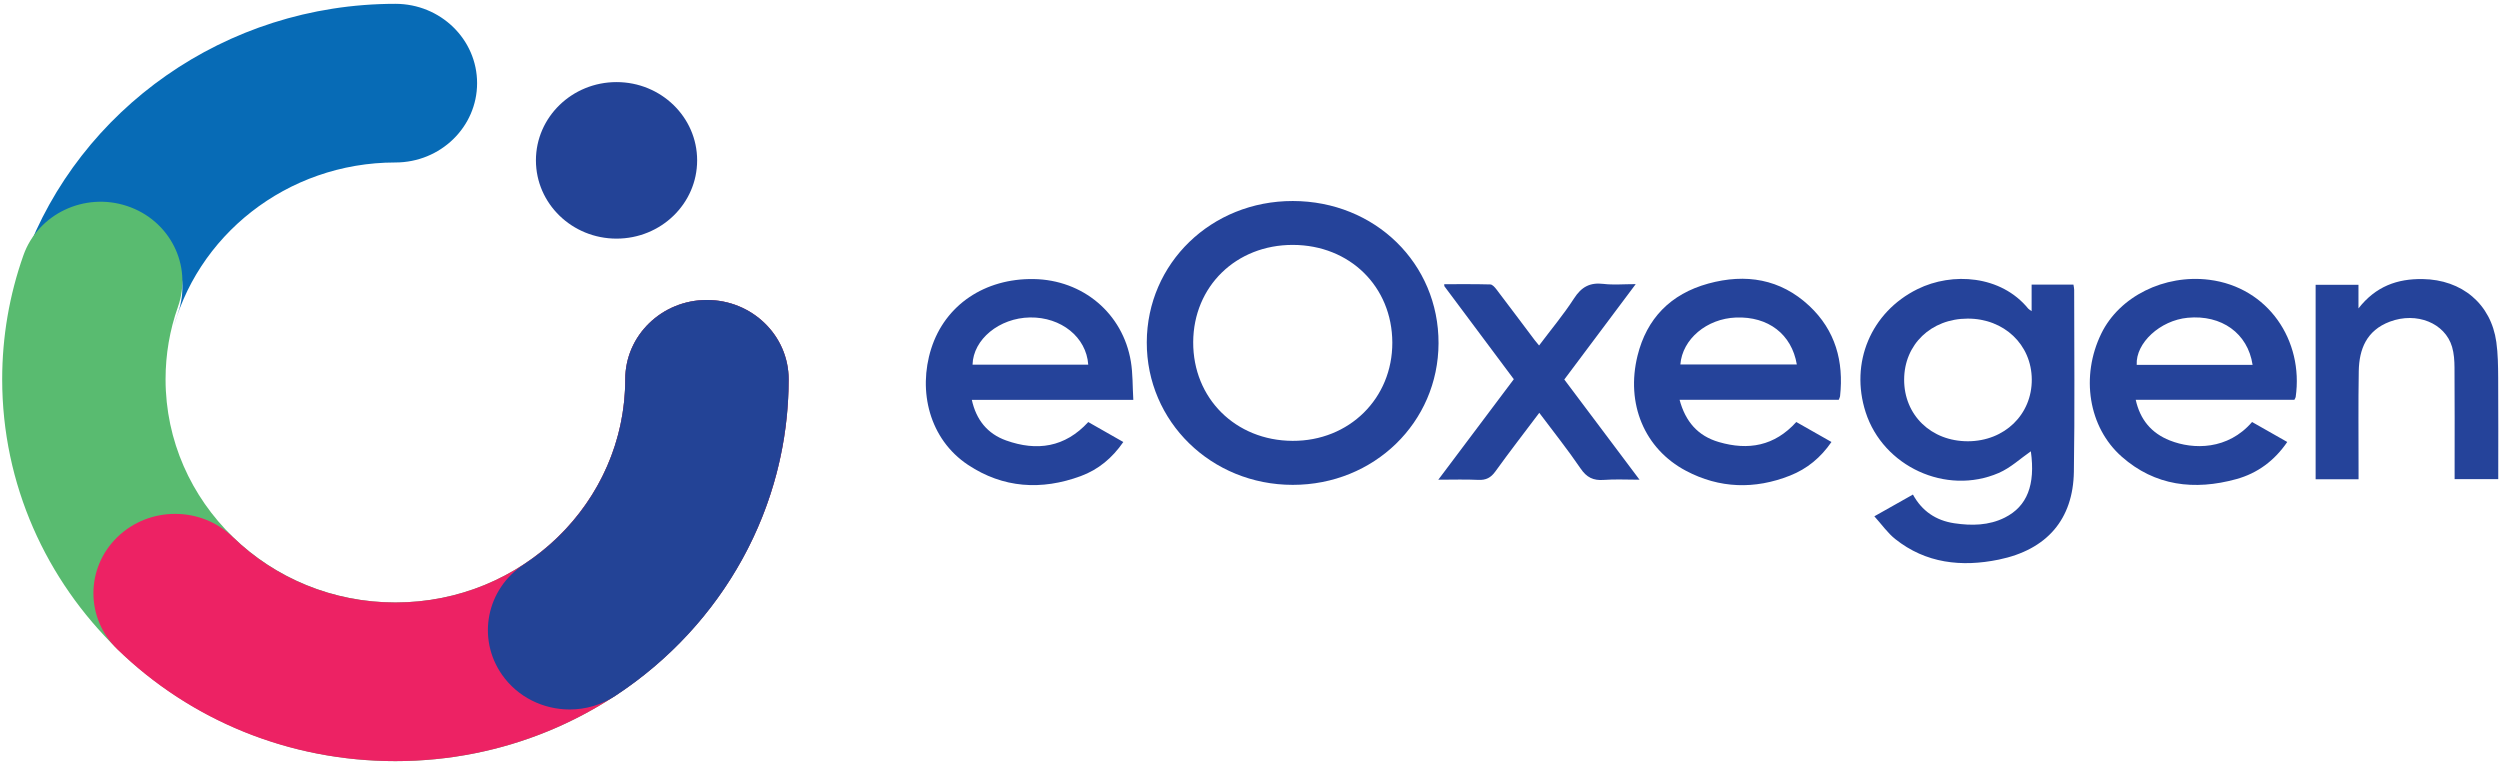 <svg width="111" height="34" viewBox="0 0 111 34" fill="none" xmlns="http://www.w3.org/2000/svg">
<path fill-rule="evenodd" clip-rule="evenodd" d="M57.406 10.874C54.882 10.868 52.989 12.714 52.978 15.191C52.967 17.684 54.856 19.562 57.388 19.574C59.902 19.587 61.827 17.69 61.819 15.208C61.811 12.726 59.93 10.879 57.406 10.874ZM57.402 8.925C61.049 8.93 63.881 11.695 63.871 15.24C63.861 18.756 61.004 21.53 57.396 21.528C53.781 21.526 50.907 18.718 50.917 15.197C50.927 11.685 53.786 8.92 57.402 8.925Z" fill="#25439A"/>
<path fill-rule="evenodd" clip-rule="evenodd" d="M87.365 14.146C85.741 14.149 84.548 15.293 84.544 16.853C84.539 18.431 85.744 19.596 87.376 19.592C89.002 19.588 90.222 18.405 90.211 16.843C90.199 15.299 88.98 14.143 87.365 14.146ZM83.221 22.924C83.849 22.57 84.375 22.273 84.934 21.958C85.334 22.69 85.955 23.112 86.772 23.233C87.539 23.346 88.306 23.337 89.017 22.979C90.006 22.48 90.377 21.53 90.17 20.038C89.712 20.353 89.271 20.772 88.742 21C86.405 22.008 83.611 20.711 82.835 18.303C82.128 16.108 83.067 13.86 85.137 12.837C86.682 12.073 88.846 12.222 90.052 13.702C90.074 13.73 90.111 13.746 90.204 13.816V12.636H92.061C92.074 12.725 92.093 12.795 92.093 12.866C92.093 15.56 92.123 18.254 92.08 20.947C92.046 23.06 90.885 24.407 88.745 24.847C87.094 25.186 85.507 25.015 84.148 23.933C83.811 23.665 83.558 23.297 83.221 22.924Z" fill="#25439A"/>
<path fill-rule="evenodd" clip-rule="evenodd" d="M74.608 16.183H79.779C79.551 14.836 78.508 14.043 77.076 14.098C75.78 14.148 74.698 15.055 74.608 16.183ZM74.573 17.75C74.834 18.719 75.382 19.354 76.317 19.627C77.625 20.009 78.789 19.805 79.755 18.737C80.259 19.023 80.77 19.313 81.317 19.624C80.839 20.318 80.239 20.814 79.479 21.116C77.909 21.738 76.342 21.689 74.86 20.905C73.007 19.926 72.18 17.92 72.707 15.79C73.113 14.148 74.167 13.053 75.846 12.591C77.51 12.134 79.05 12.385 80.326 13.575C81.496 14.668 81.868 16.05 81.699 17.591C81.694 17.638 81.666 17.683 81.64 17.75H74.573Z" fill="#25439A"/>
<path fill-rule="evenodd" clip-rule="evenodd" d="M100.015 16.199C99.804 14.797 98.638 13.966 97.132 14.109C95.913 14.225 94.819 15.226 94.87 16.199H100.015ZM101.87 17.751H94.826C95.022 18.634 95.52 19.231 96.339 19.556C97.388 19.973 98.92 19.979 99.992 18.737C100.497 19.024 101.009 19.314 101.554 19.624C100.986 20.454 100.236 21.012 99.292 21.273C97.432 21.785 95.679 21.578 94.205 20.276C92.72 18.966 92.375 16.703 93.297 14.811C94.101 13.16 96.099 12.172 98.089 12.422C100.713 12.753 102.287 15.125 101.928 17.628C101.923 17.662 101.898 17.694 101.87 17.751Z" fill="#25439A"/>
<path fill-rule="evenodd" clip-rule="evenodd" d="M43.181 16.191H48.318C48.234 14.969 47.116 14.074 45.732 14.095C44.373 14.117 43.21 15.063 43.181 16.191ZM50.319 17.754H43.149C43.344 18.641 43.84 19.259 44.673 19.557C46.04 20.044 47.283 19.865 48.319 18.739C48.83 19.03 49.341 19.321 49.875 19.625C49.382 20.339 48.766 20.851 47.985 21.139C46.239 21.782 44.539 21.675 42.981 20.641C41.259 19.497 40.751 17.362 41.344 15.485C41.961 13.533 43.733 12.358 45.89 12.39C48.077 12.423 49.855 13.912 50.21 16.049C50.3 16.591 50.283 17.15 50.319 17.754Z" fill="#25439A"/>
<path fill-rule="evenodd" clip-rule="evenodd" d="M104.72 21.279H102.814V12.645H104.716V13.693C105.485 12.709 106.444 12.374 107.561 12.39C109.315 12.416 110.6 13.496 110.837 15.186C110.911 15.712 110.915 16.249 110.919 16.782C110.929 18.27 110.922 19.758 110.922 21.273H108.985C108.985 21.115 108.985 20.971 108.985 20.827C108.985 19.325 108.991 17.822 108.98 16.32C108.978 16.013 108.958 15.694 108.872 15.401C108.559 14.34 107.296 13.836 106.11 14.281C105.075 14.67 104.746 15.499 104.729 16.479C104.704 17.931 104.721 19.384 104.72 20.836C104.72 20.972 104.72 21.107 104.72 21.279Z" fill="#25439A"/>
<path fill-rule="evenodd" clip-rule="evenodd" d="M67.213 16.837C66.17 15.44 65.15 14.075 64.131 12.709C64.125 12.701 64.129 12.686 64.124 12.618C64.808 12.618 65.489 12.61 66.169 12.629C66.264 12.631 66.373 12.758 66.443 12.85C67.013 13.598 67.575 14.352 68.141 15.103C68.192 15.171 68.249 15.235 68.335 15.34C68.87 14.628 69.425 13.965 69.889 13.247C70.214 12.744 70.588 12.532 71.195 12.605C71.632 12.658 72.082 12.615 72.626 12.615C71.54 14.066 70.502 15.452 69.455 16.85C70.554 18.313 71.643 19.765 72.795 21.299C72.213 21.299 71.71 21.27 71.212 21.308C70.741 21.344 70.447 21.197 70.179 20.803C69.61 19.966 68.975 19.171 68.344 18.329C67.678 19.213 67.02 20.065 66.391 20.937C66.193 21.21 65.98 21.324 65.635 21.307C65.079 21.279 64.522 21.299 63.861 21.299C65.014 19.764 66.108 18.307 67.213 16.837Z" fill="#25439A"/>
<path fill-rule="evenodd" clip-rule="evenodd" d="M30.953 7.12C30.953 5.201 29.351 3.645 27.374 3.645C25.398 3.645 23.795 5.201 23.795 7.12C23.795 9.04 25.398 10.595 27.374 10.595C29.351 10.595 30.953 9.04 30.953 7.12Z" fill="#234397"/>
<path fill-rule="evenodd" clip-rule="evenodd" d="M5.647 9.43C7.542 10.062 8.551 12.065 7.9 13.905C7.789 14.221 7.696 14.543 7.618 14.868C8.672 10.487 12.728 7.214 17.556 7.214C19.559 7.214 21.183 5.637 21.183 3.692C21.183 1.747 19.559 0.17 17.556 0.17C9.978 0.17 3.514 4.882 1.104 11.447C1.819 9.718 3.812 8.819 5.647 9.43Z" fill="#076BB6"/>
<mask id="mask0_64_25" style="mask-type:alpha" maskUnits="userSpaceOnUse" x="0" y="16" width="1" height="1">
<path d="M0.097 16.601H0.152V16.721H0.097V16.601Z" fill="white"/>
</mask>
<g mask="url(#mask0_64_25)">
<path fill-rule="evenodd" clip-rule="evenodd" d="M0.102 16.721C0.103 16.681 0.105 16.641 0.106 16.601C0.105 16.641 0.103 16.681 0.102 16.721Z" fill="#3A7CFF"/>
</g>
<mask id="mask1_64_25" style="mask-type:alpha" maskUnits="userSpaceOnUse" x="0" y="17" width="1" height="1">
<path d="M0.097 17.555H0.153V17.706H0.097V17.555Z" fill="white"/>
</mask>
<g mask="url(#mask1_64_25)">
<path fill-rule="evenodd" clip-rule="evenodd" d="M0.102 17.555C0.104 17.606 0.107 17.656 0.108 17.706C0.107 17.656 0.104 17.606 0.102 17.555Z" fill="#3A7CFF"/>
</g>
<path fill-rule="evenodd" clip-rule="evenodd" d="M0.296 14.562C0.298 14.548 0.3 14.534 0.303 14.52C0.3 14.534 0.298 14.548 0.296 14.562Z" fill="#3A7CFF"/>
<path fill-rule="evenodd" clip-rule="evenodd" d="M0.368 14.138C0.369 14.131 0.37 14.125 0.372 14.118C0.37 14.125 0.369 14.131 0.368 14.138Z" fill="#3A7CFF"/>
<path fill-rule="evenodd" clip-rule="evenodd" d="M0.237 14.971C0.238 14.967 0.238 14.963 0.239 14.959C0.238 14.963 0.238 14.967 0.237 14.971Z" fill="#3A7CFF"/>
<path fill-rule="evenodd" clip-rule="evenodd" d="M0.143 15.892C0.146 15.857 0.148 15.821 0.151 15.787C0.148 15.821 0.146 15.857 0.143 15.892Z" fill="#3A7CFF"/>
<mask id="mask2_64_25" style="mask-type:alpha" maskUnits="userSpaceOnUse" x="0" y="16" width="1" height="1">
<path d="M0.097 16.185H0.168V16.315H0.097V16.185Z" fill="white"/>
</mask>
<g mask="url(#mask2_64_25)">
<path fill-rule="evenodd" clip-rule="evenodd" d="M0.117 16.315C0.119 16.272 0.122 16.228 0.124 16.185C0.122 16.228 0.119 16.272 0.117 16.315Z" fill="#3A7CFF"/>
</g>
<path fill-rule="evenodd" clip-rule="evenodd" d="M17.556 33.794C7.929 33.794 0.097 26.189 0.097 16.841C0.097 14.957 0.414 13.105 1.039 11.337C1.689 9.497 3.752 8.517 5.647 9.149C7.542 9.78 8.551 11.783 7.901 13.623C7.536 14.654 7.351 15.737 7.351 16.841C7.351 22.305 11.929 26.75 17.556 26.75C23.183 26.75 27.761 22.305 27.761 16.841C27.761 14.896 29.385 13.319 31.388 13.319C33.392 13.319 35.016 14.896 35.016 16.841C35.016 26.189 27.183 33.794 17.556 33.794Z" fill="#59BB70"/>
<path fill-rule="evenodd" clip-rule="evenodd" d="M17.556 33.794C12.893 33.794 8.508 32.031 5.21 28.829C3.794 27.453 3.794 25.223 5.21 23.848C6.627 22.472 8.924 22.472 10.34 23.848C12.268 25.719 14.83 26.75 17.556 26.75C23.183 26.75 27.761 22.305 27.761 16.841C27.761 14.896 29.385 13.319 31.388 13.319C33.392 13.319 35.016 14.896 35.016 16.841C35.016 26.189 27.183 33.794 17.556 33.794Z" fill="#ED2264"/>
<path fill-rule="evenodd" clip-rule="evenodd" d="M25.293 31.501C24.129 31.501 22.985 30.958 22.284 29.95C21.163 28.338 21.599 26.149 23.259 25.06C26.078 23.211 27.761 20.139 27.761 16.841C27.761 14.896 29.385 13.319 31.388 13.319C33.392 13.319 35.016 14.896 35.016 16.841C35.016 22.482 32.139 27.736 27.32 30.897C26.698 31.305 25.992 31.501 25.293 31.501Z" fill="#234396"/>
</svg>
